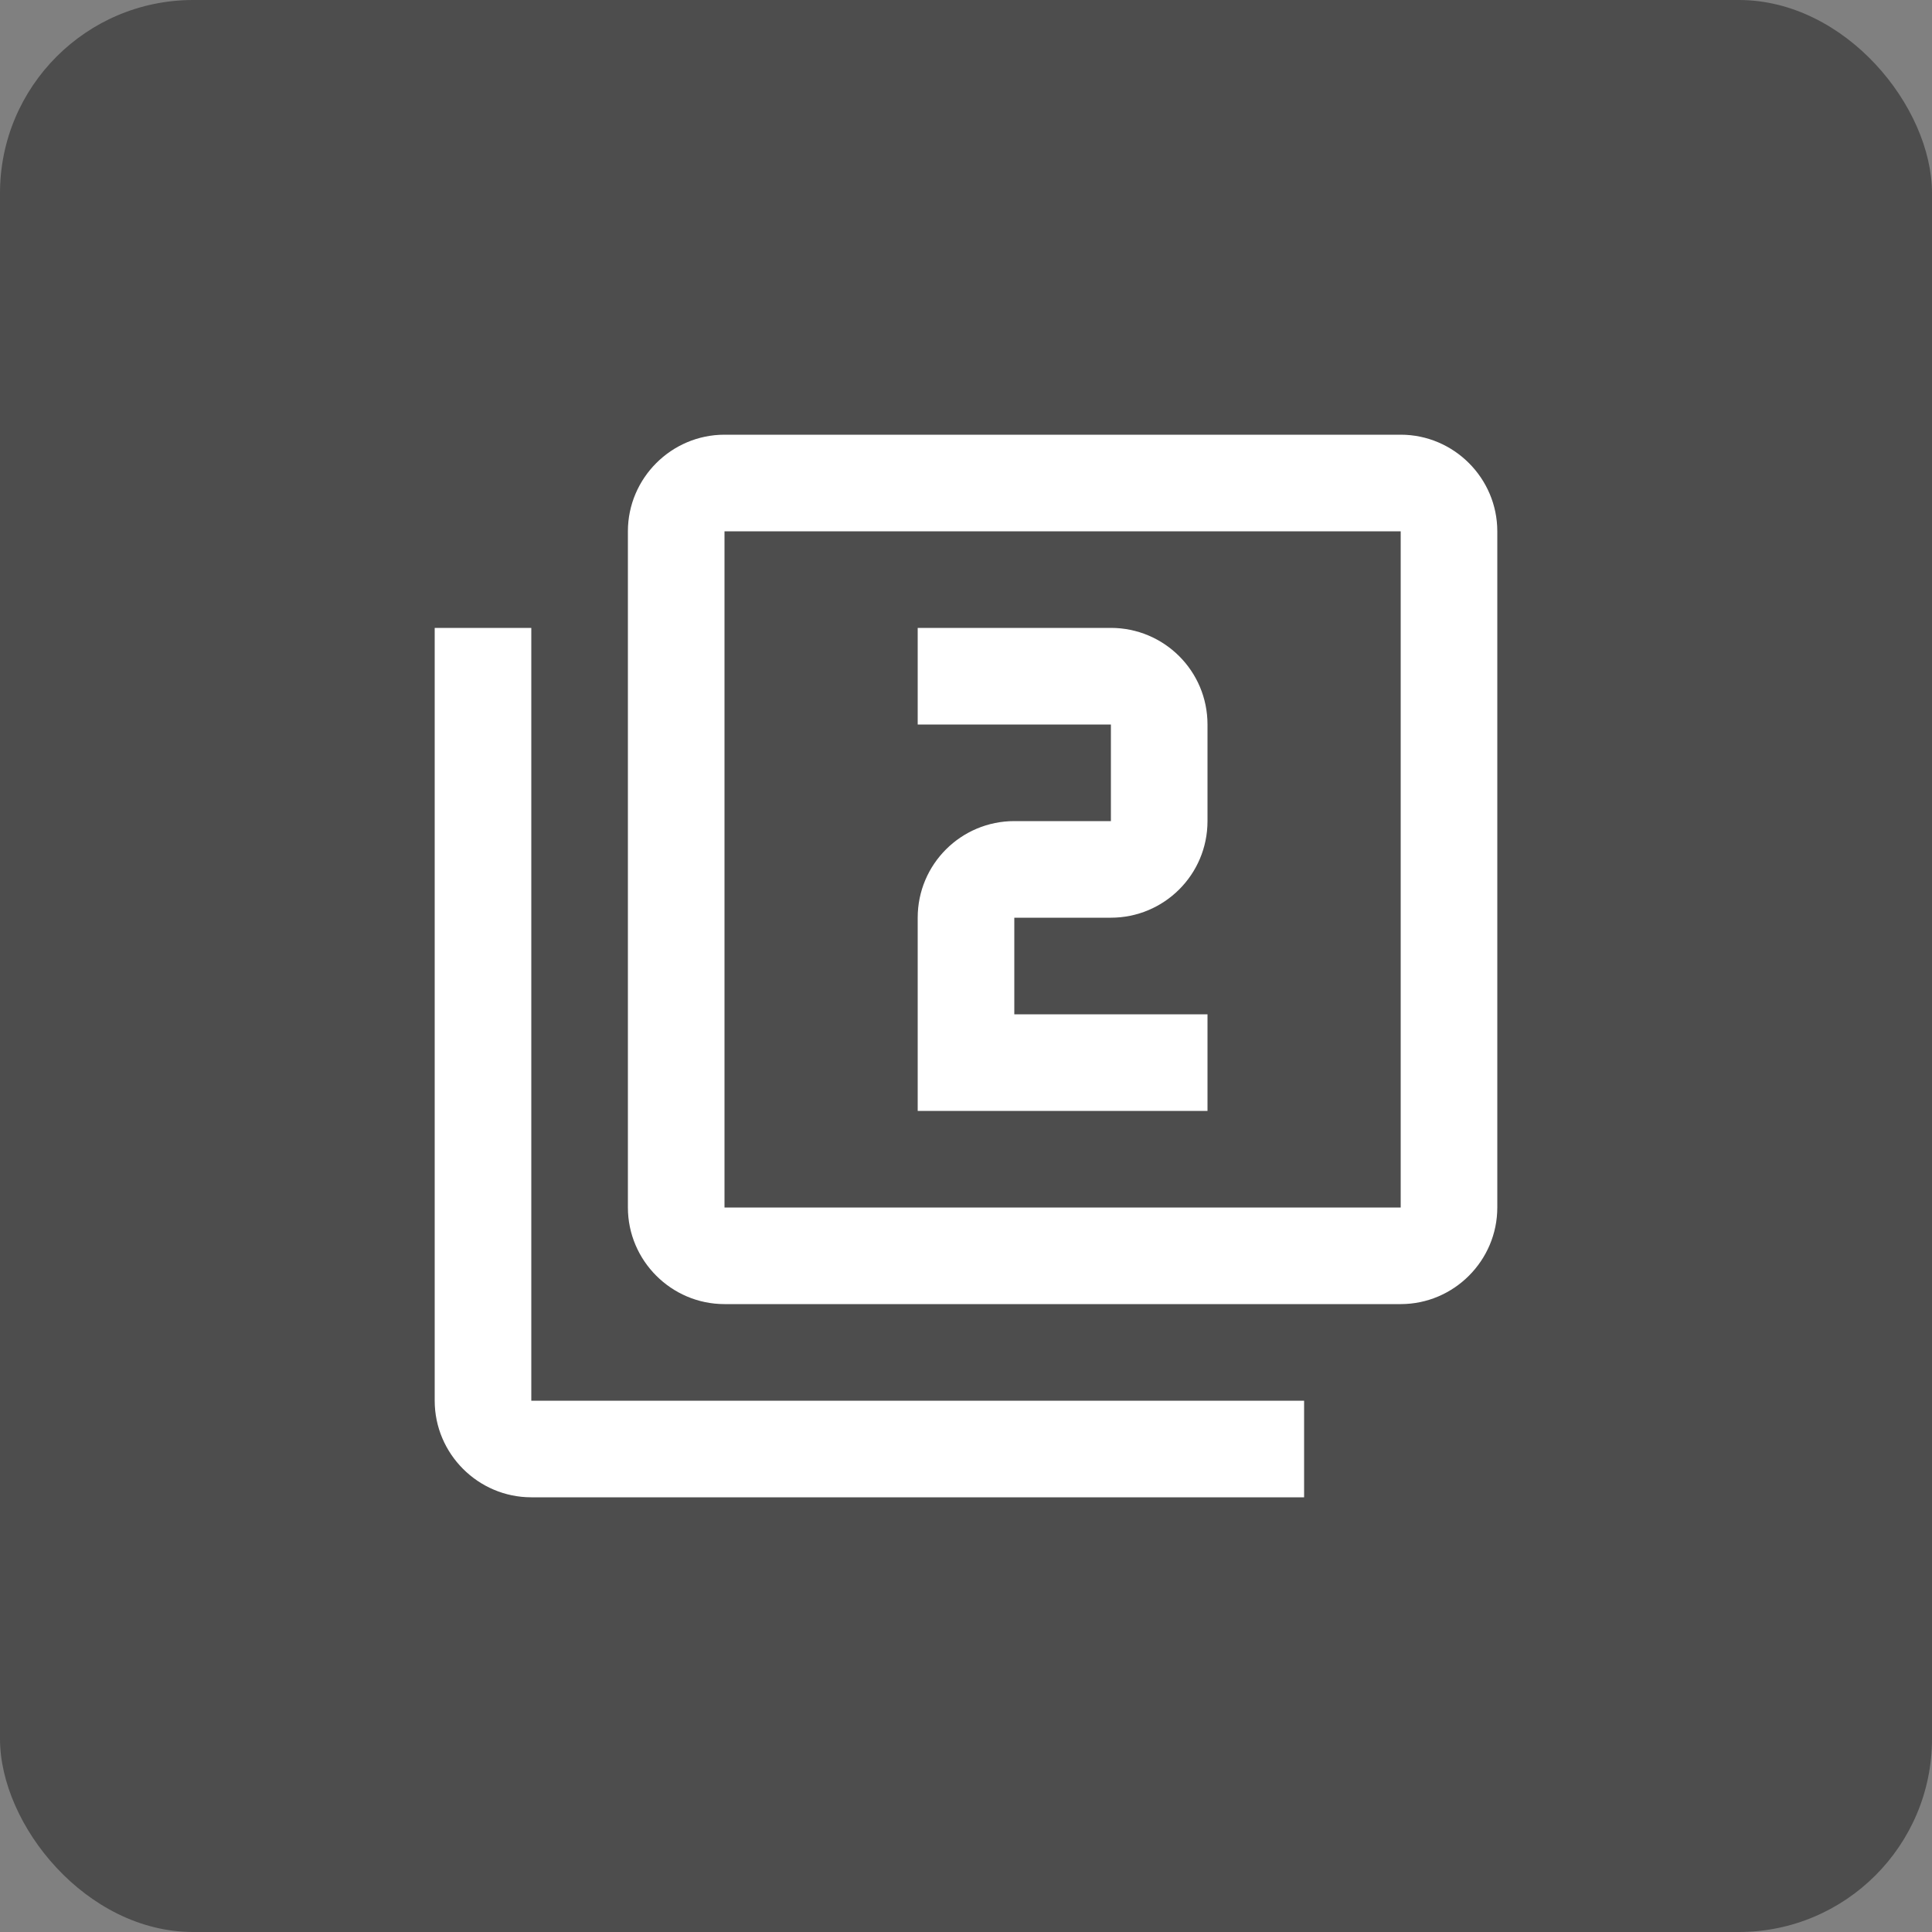 <svg width="40" height="40" viewBox="0 0 40 40" fill="none" xmlns="http://www.w3.org/2000/svg">
<rect x="0" y="0" width="40" height="40" fill="#808080" stroke="none"/>
<rect width="40" height="40" rx="4" fill="#4D4D4D"/>
<path d="M11 13H9V29C9 30.1 9.9 31 11 31H27V29H11V13ZM29 9H15C13.9 9 13 9.9 13 11V25C13 26.1 13.9 27 15 27H29C30.1 27 31 26.1 31 25V11C31 9.9 30.1 9 29 9ZM29 25H15V11H29V25ZM25 21H21V19H23C24.1 19 25 18.11 25 17V15C25 13.89 24.1 13 23 13H19V15H23V17H21C19.9 17 19 17.89 19 19V23H25V21Z" fill="white"/>
</svg>
